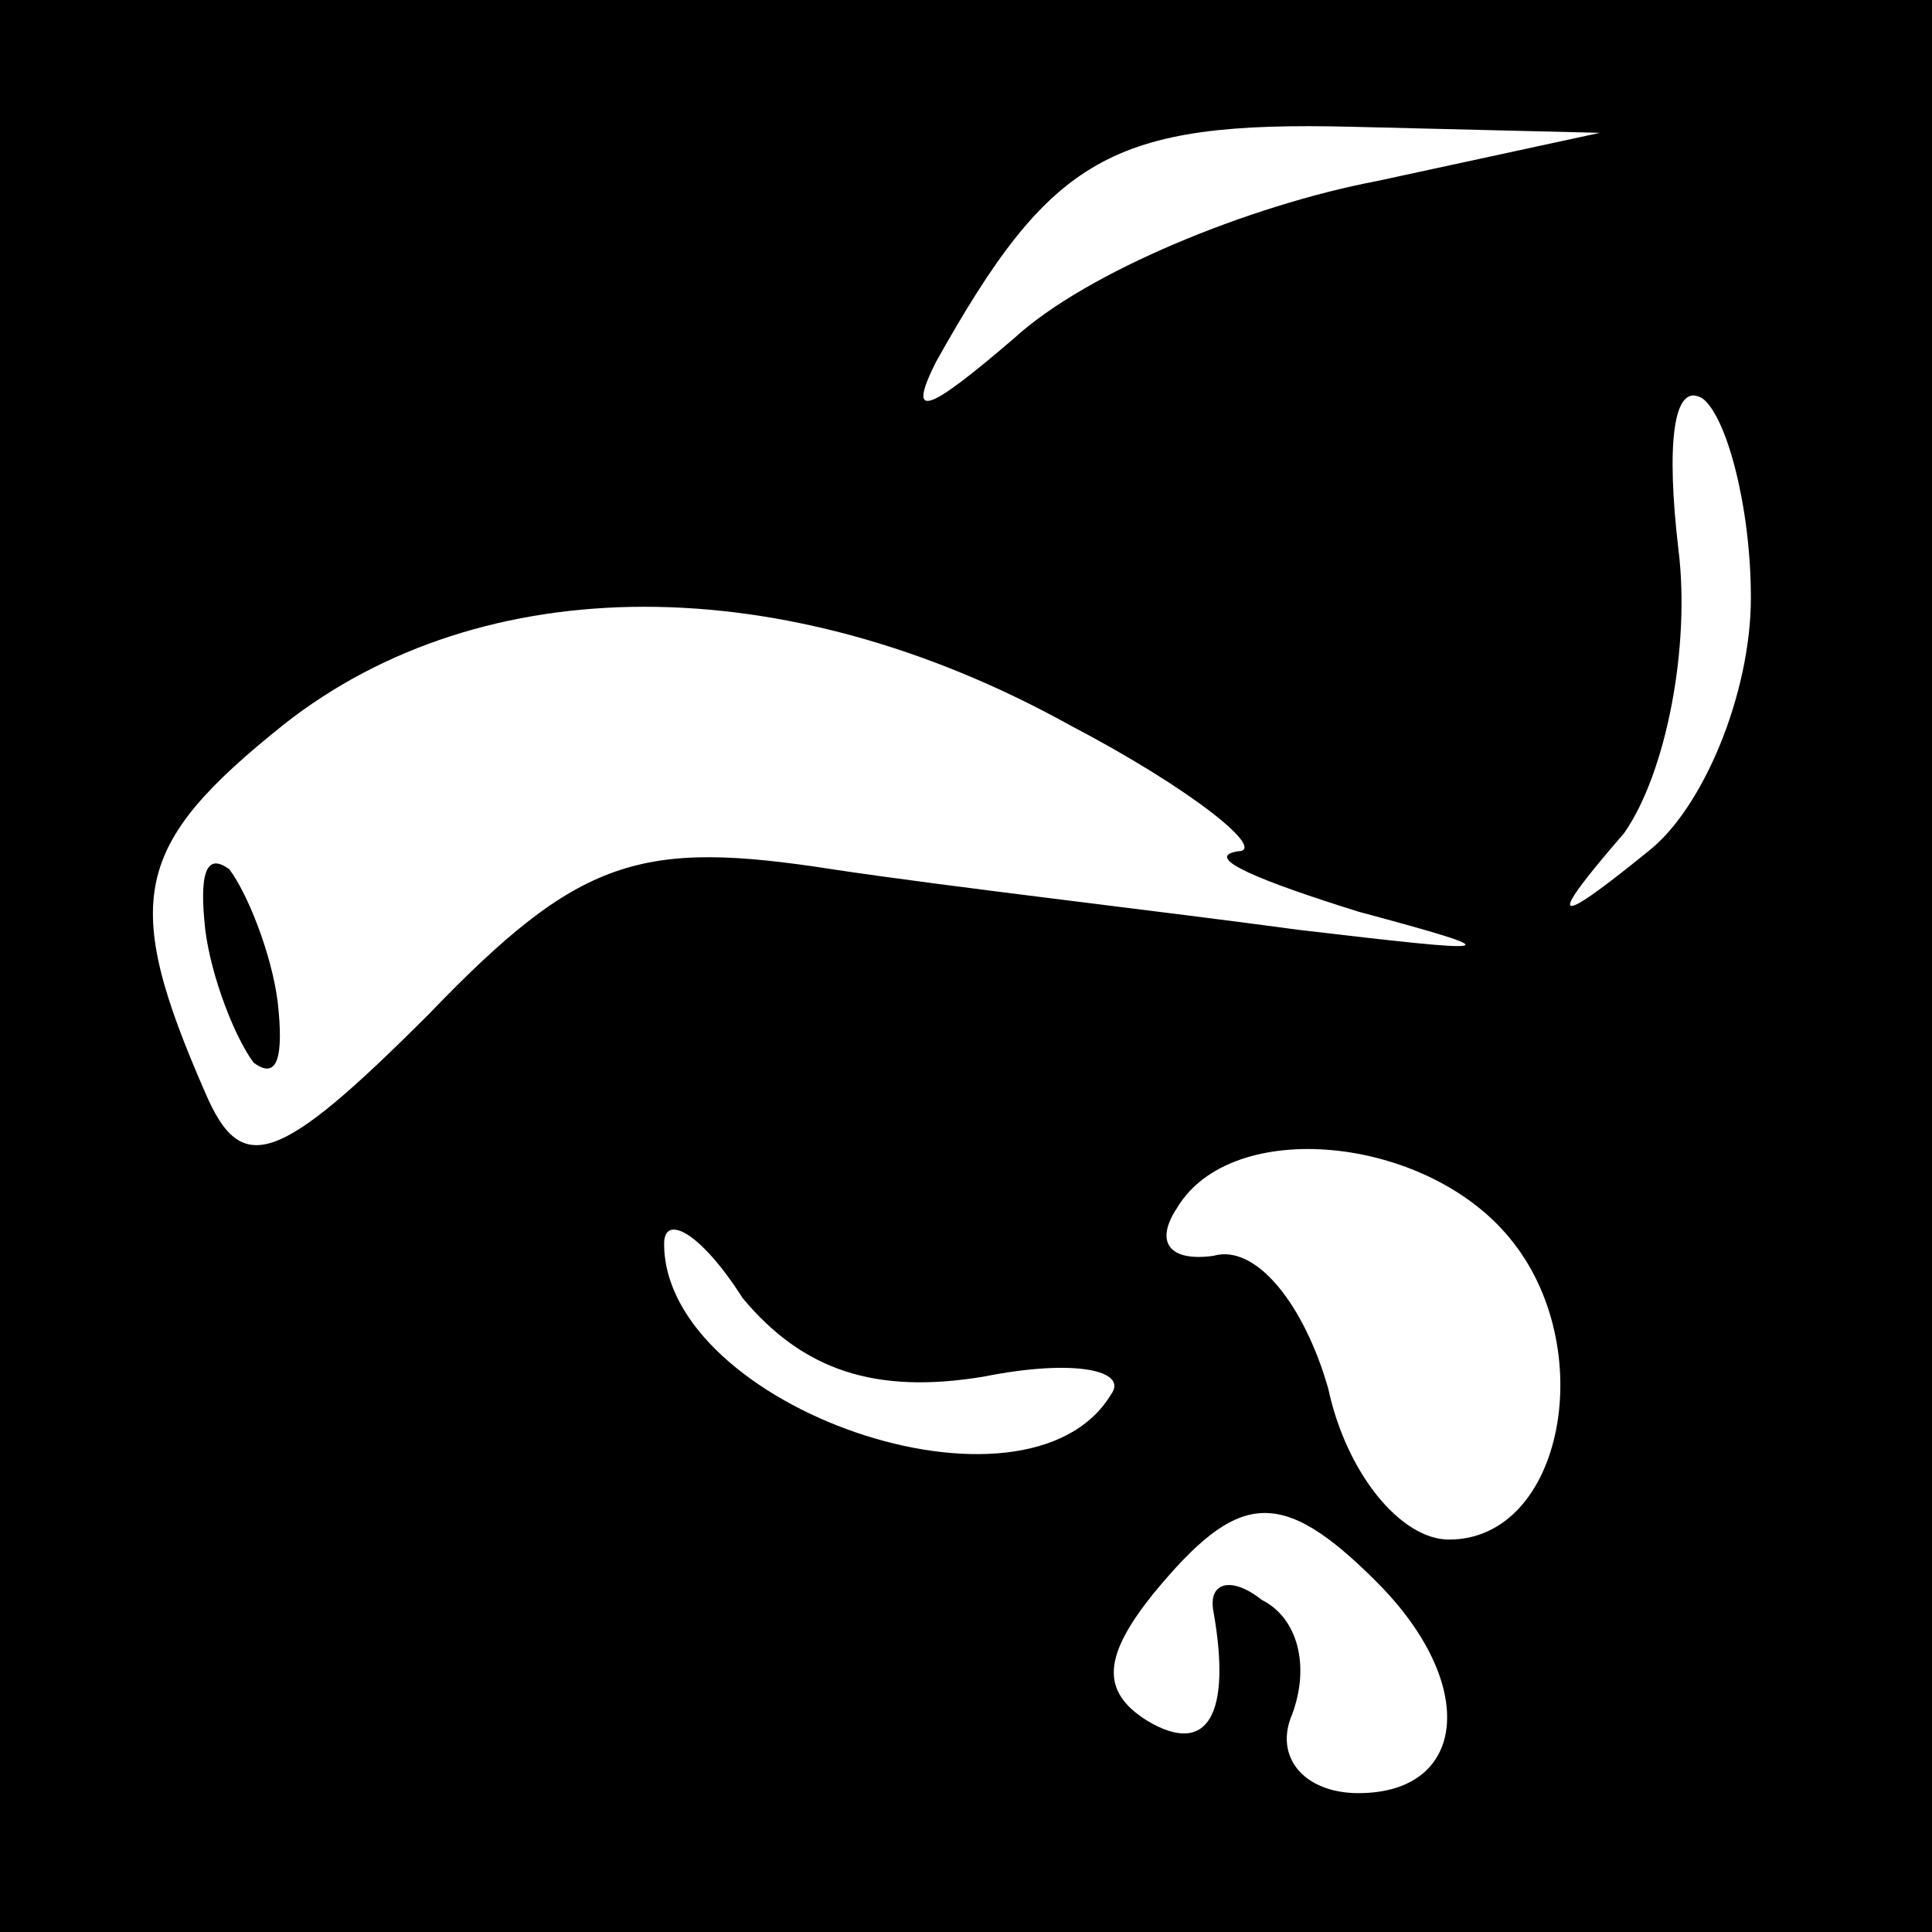 <?xml version="1.0" standalone="no"?>
<!DOCTYPE svg PUBLIC "-//W3C//DTD SVG 20010904//EN"
 "http://www.w3.org/TR/2001/REC-SVG-20010904/DTD/svg10.dtd">
<svg version="1.0" xmlns="http://www.w3.org/2000/svg"
 width="32pt" height="32pt" viewBox="0 0 32 32"
 preserveAspectRatio="xMidYMid meet">
<rect x="0" y="0" width="32" height="32" fill="#808080" stroke="none"/>
<g transform="translate(0,32) scale(0.1,-0.1)"
fill="#000000" stroke="none">
<path fill="#000000" stroke="none" d="M0 160 l0 -160 160 0 160 0 0 160 0
160 -160 0 -160 0 0 -160z"/>
<path fill="#ffffff" stroke="none" d="M228 290 c-21 -4 -48 -15 -60 -26 -14
-12 -18 -14 -13 -4 19 34 29 40 69 39 l41 -1 -37 -8z"/>
<path fill="#ffffff" stroke="none" d="M290 221 c0 -16 -8 -35 -17 -42 -16
-13 -17 -12 -4 3 7 10 11 31 9 47 -2 17 -1 28 4 25 4 -3 8 -18 8 -33z"/>
<path fill="#ffffff" stroke="none" d="M177 200 c21 -11 33 -21 28 -21 -6 -1
4 -5 20 -10 26 -7 24 -7 -10 -3 -22 3 -57 7 -77 10 -32 5 -42 2 -67 -24 -25
-25 -31 -27 -37 -13 -14 32 -12 41 13 61 33 26 83 26 130 0z"/>
<path fill="#ffffff" stroke="none" d="M250 115 c15 -18 9 -50 -10 -50 -8 0
-17 11 -20 25 -4 14 -12 24 -19 22 -7 -1 -10 2 -6 8 9 15 41 12 55 -5z"/>
<path fill="#ffffff" stroke="none" d="M163 92 c15 3 24 1 21 -3 -14 -23 -74
-2 -74 25 0 5 6 2 13 -9 10 -12 22 -16 40 -13z"/>
<path fill="#ffffff" stroke="none" d="M228 58 c17 -17 15 -35 -3 -35 -9 0
-14 6 -11 13 3 8 1 16 -5 19 -5 4 -9 3 -8 -2 3 -17 -1 -24 -11 -18 -8 5 -7 11
1 21 14 17 21 18 37 2z"/>
<path fill="#000000" stroke="none" d="M34 166 c1 -8 5 -18 8 -22 4 -3 5 1 4
10 -1 8 -5 18 -8 22 -4 3 -5 -1 -4 -10z"/>
</g>
</svg>
